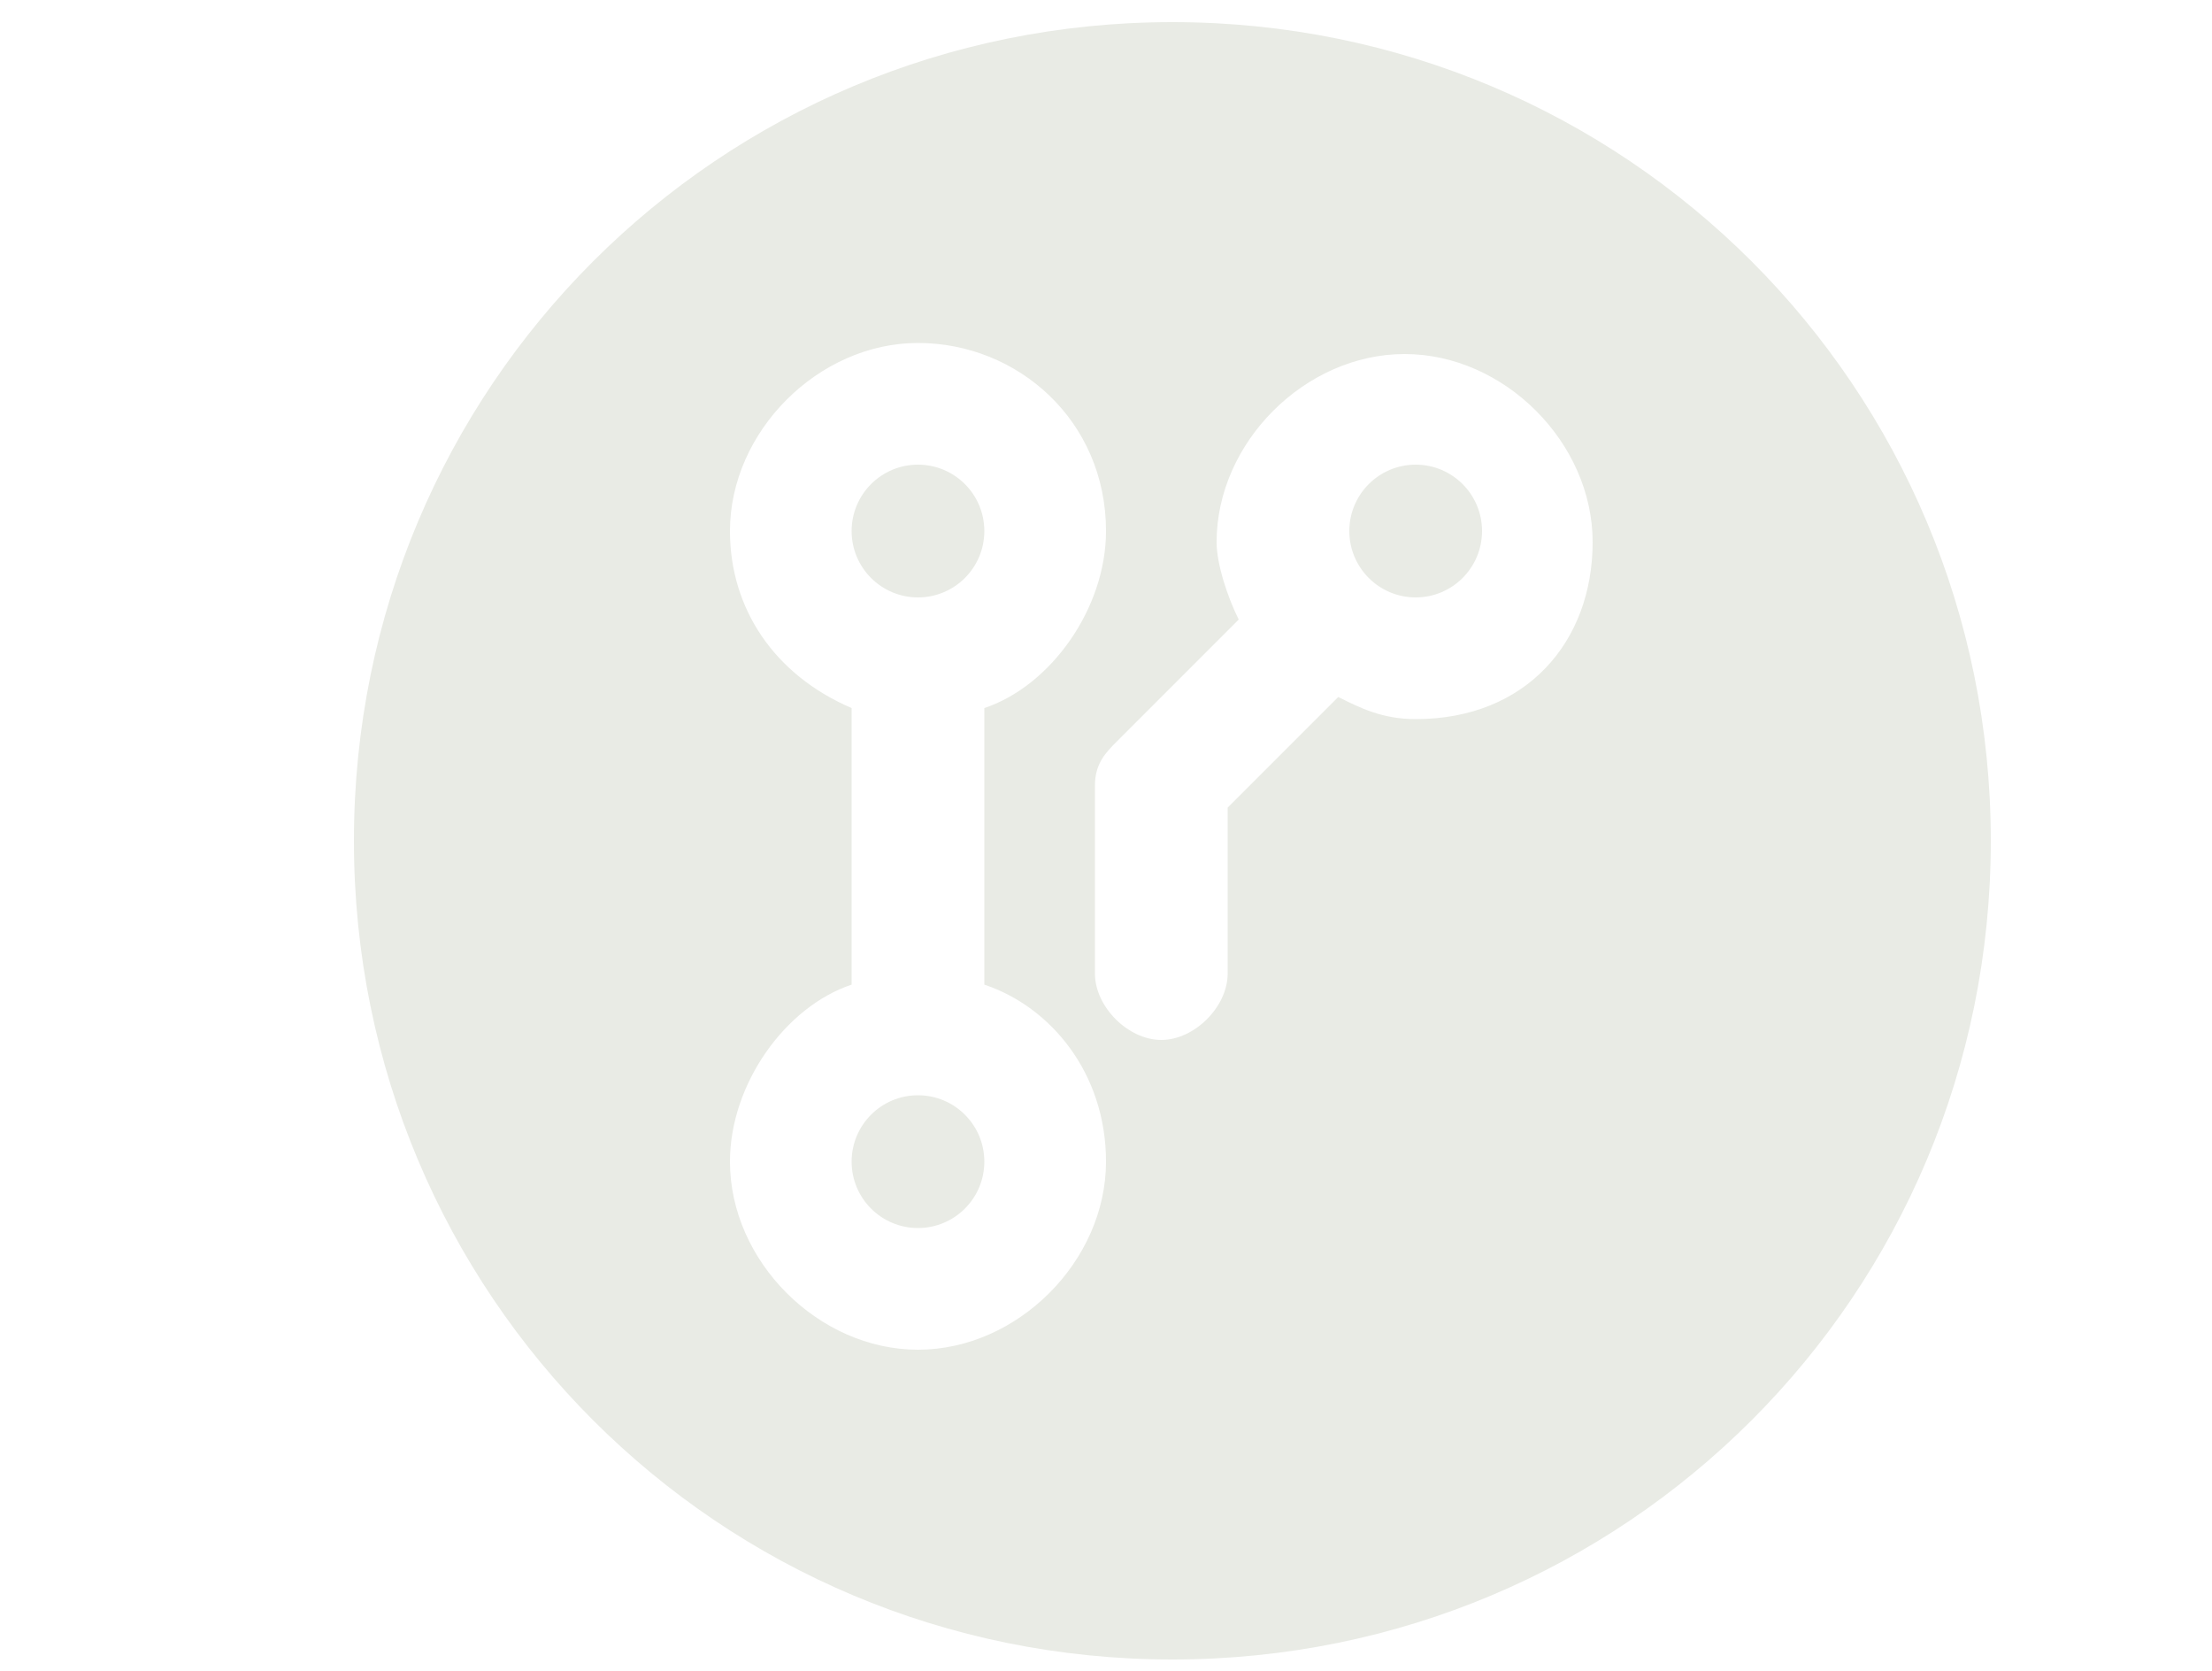 <?xml version="1.0" encoding="utf-8"?>
<!-- Generator: Adobe Illustrator 24.1.0, SVG Export Plug-In . SVG Version: 6.00 Build 0)  -->
<svg version="1.1" xmlns="http://www.w3.org/2000/svg" xmlns:xlink="http://www.w3.org/1999/xlink" x="0px" y="0px"
	 viewBox="0 0 20 15.1" style="enable-background:new 0 0 20 15.1;" xml:space="preserve">
<style type="text/css">
	.st0{display:none;}
	.st1{display:inline;}
	.st2{fill:#E9EBE5;stroke:#E9EBE5;stroke-width:0.25;stroke-miterlimit:10;}
	.st3{fill:#E9EBE5;}
</style>
<g id="DW" class="st0">
	<g class="st1">
		<g>
			<path class="st2" d="M11.8,6.5H8.7c-0.1,0-0.3,0.1-0.3,0.3v3.1c0,0.1,0.1,0.3,0.3,0.3h3.1c0.1,0,0.3-0.1,0.3-0.3V6.8
				C12.1,6.6,12,6.5,11.8,6.5z M11.5,9.6H9V7h2.6V9.6z"/>
			<path class="st2" d="M15.7,12.3V9.9V4.4c0.6-0.1,1-0.6,1-1.3c0-0.7-0.6-1.3-1.3-1.3s-1.3,0.6-1.3,1.3c0,0.6,0.4,1.2,1,1.3v5.2
				h-1.6V5.2c0-0.1-0.1-0.3-0.3-0.3H7.1C7,5,6.9,5.1,6.9,5.2V6H5.3V4.4c0.6-0.1,1-0.6,1-1.3c0-0.7-0.6-1.3-1.3-1.3S3.8,2.4,3.8,3.1
				c0,0.6,0.4,1.2,1,1.3v1.8c0,0.1,0.1,0.3,0.3,0.3h1.8v3.6H5.1c-0.1,0-0.3,0.1-0.3,0.3v1.8c-0.6,0.1-1,0.6-1,1.3
				c0,0.7,0.6,1.3,1.3,1.3s1.3-0.6,1.3-1.3c0-0.6-0.4-1.2-1-1.3v-1.6h1.6v0.8c0,0.1,0.1,0.3,0.3,0.3h6.2c0.1,0,0.3-0.1,0.3-0.3v-1.3
				h1.6v2.1c-0.6,0.1-1,0.6-1,1.3c0,0.7,0.6,1.3,1.3,1.3s1.3-0.6,1.3-1.3C16.7,12.9,16.3,12.4,15.7,12.3z M4.3,3.1
				c0-0.4,0.3-0.8,0.8-0.8s0.8,0.3,0.8,0.8S5.5,3.9,5.1,3.9S4.3,3.6,4.3,3.1z M5.8,13.5c0,0.4-0.3,0.8-0.8,0.8S4.3,14,4.3,13.5
				s0.3-0.8,0.8-0.8S5.8,13.1,5.8,13.5z M13.1,11.2H7.4V5.5h5.7V11.2z M14.7,3.1c0-0.4,0.3-0.8,0.8-0.8c0.4,0,0.8,0.3,0.8,0.8
				s-0.3,0.8-0.8,0.8C15,3.9,14.7,3.6,14.7,3.1z M15.4,14.3c-0.4,0-0.8-0.3-0.8-0.8s0.3-0.8,0.8-0.8c0.4,0,0.8,0.3,0.8,0.8
				S15.9,14.3,15.4,14.3z"/>
		</g>
	</g>
</g>
<g id="Layer_2">
	<g>
		<g>
			<circle class="st3" cx="8.3" cy="10.5" r="0.6"/>
			<circle class="st3" cx="12.8" cy="4.8" r="0.6"/>
			<path class="st3" d="M10.6,0.2c-4.1,0-7.4,3.3-7.4,7.4c0,4.1,3.3,7.4,7.4,7.4c4.1,0,7.4-3.3,7.4-7.4C18,3.5,14.7,0.2,10.6,0.2z
				 M8.3,12.2c-0.9,0-1.7-0.8-1.7-1.7c0-0.7,0.5-1.4,1.1-1.6V6.4C7,6.1,6.6,5.5,6.6,4.8c0-0.9,0.8-1.7,1.7-1.7S10,3.8,10,4.8
				c0,0.7-0.5,1.4-1.1,1.6v2.5C9.5,9.1,10,9.7,10,10.5C10,11.4,9.2,12.2,8.3,12.2z M12.8,6.5c-0.3,0-0.5-0.1-0.7-0.2l-1,1v1.5
				c0,0.3-0.3,0.6-0.6,0.6c-0.3,0-0.6-0.3-0.6-0.6V7.1c0-0.2,0.1-0.3,0.2-0.4l1.1-1.1c-0.1-0.2-0.2-0.5-0.2-0.7
				c0-0.9,0.8-1.7,1.7-1.7c0.9,0,1.7,0.8,1.7,1.7S13.8,6.5,12.8,6.5z"/>
			<circle class="st3" cx="8.3" cy="4.8" r="0.6"/>
		</g>
	</g>
</g>
</svg>
